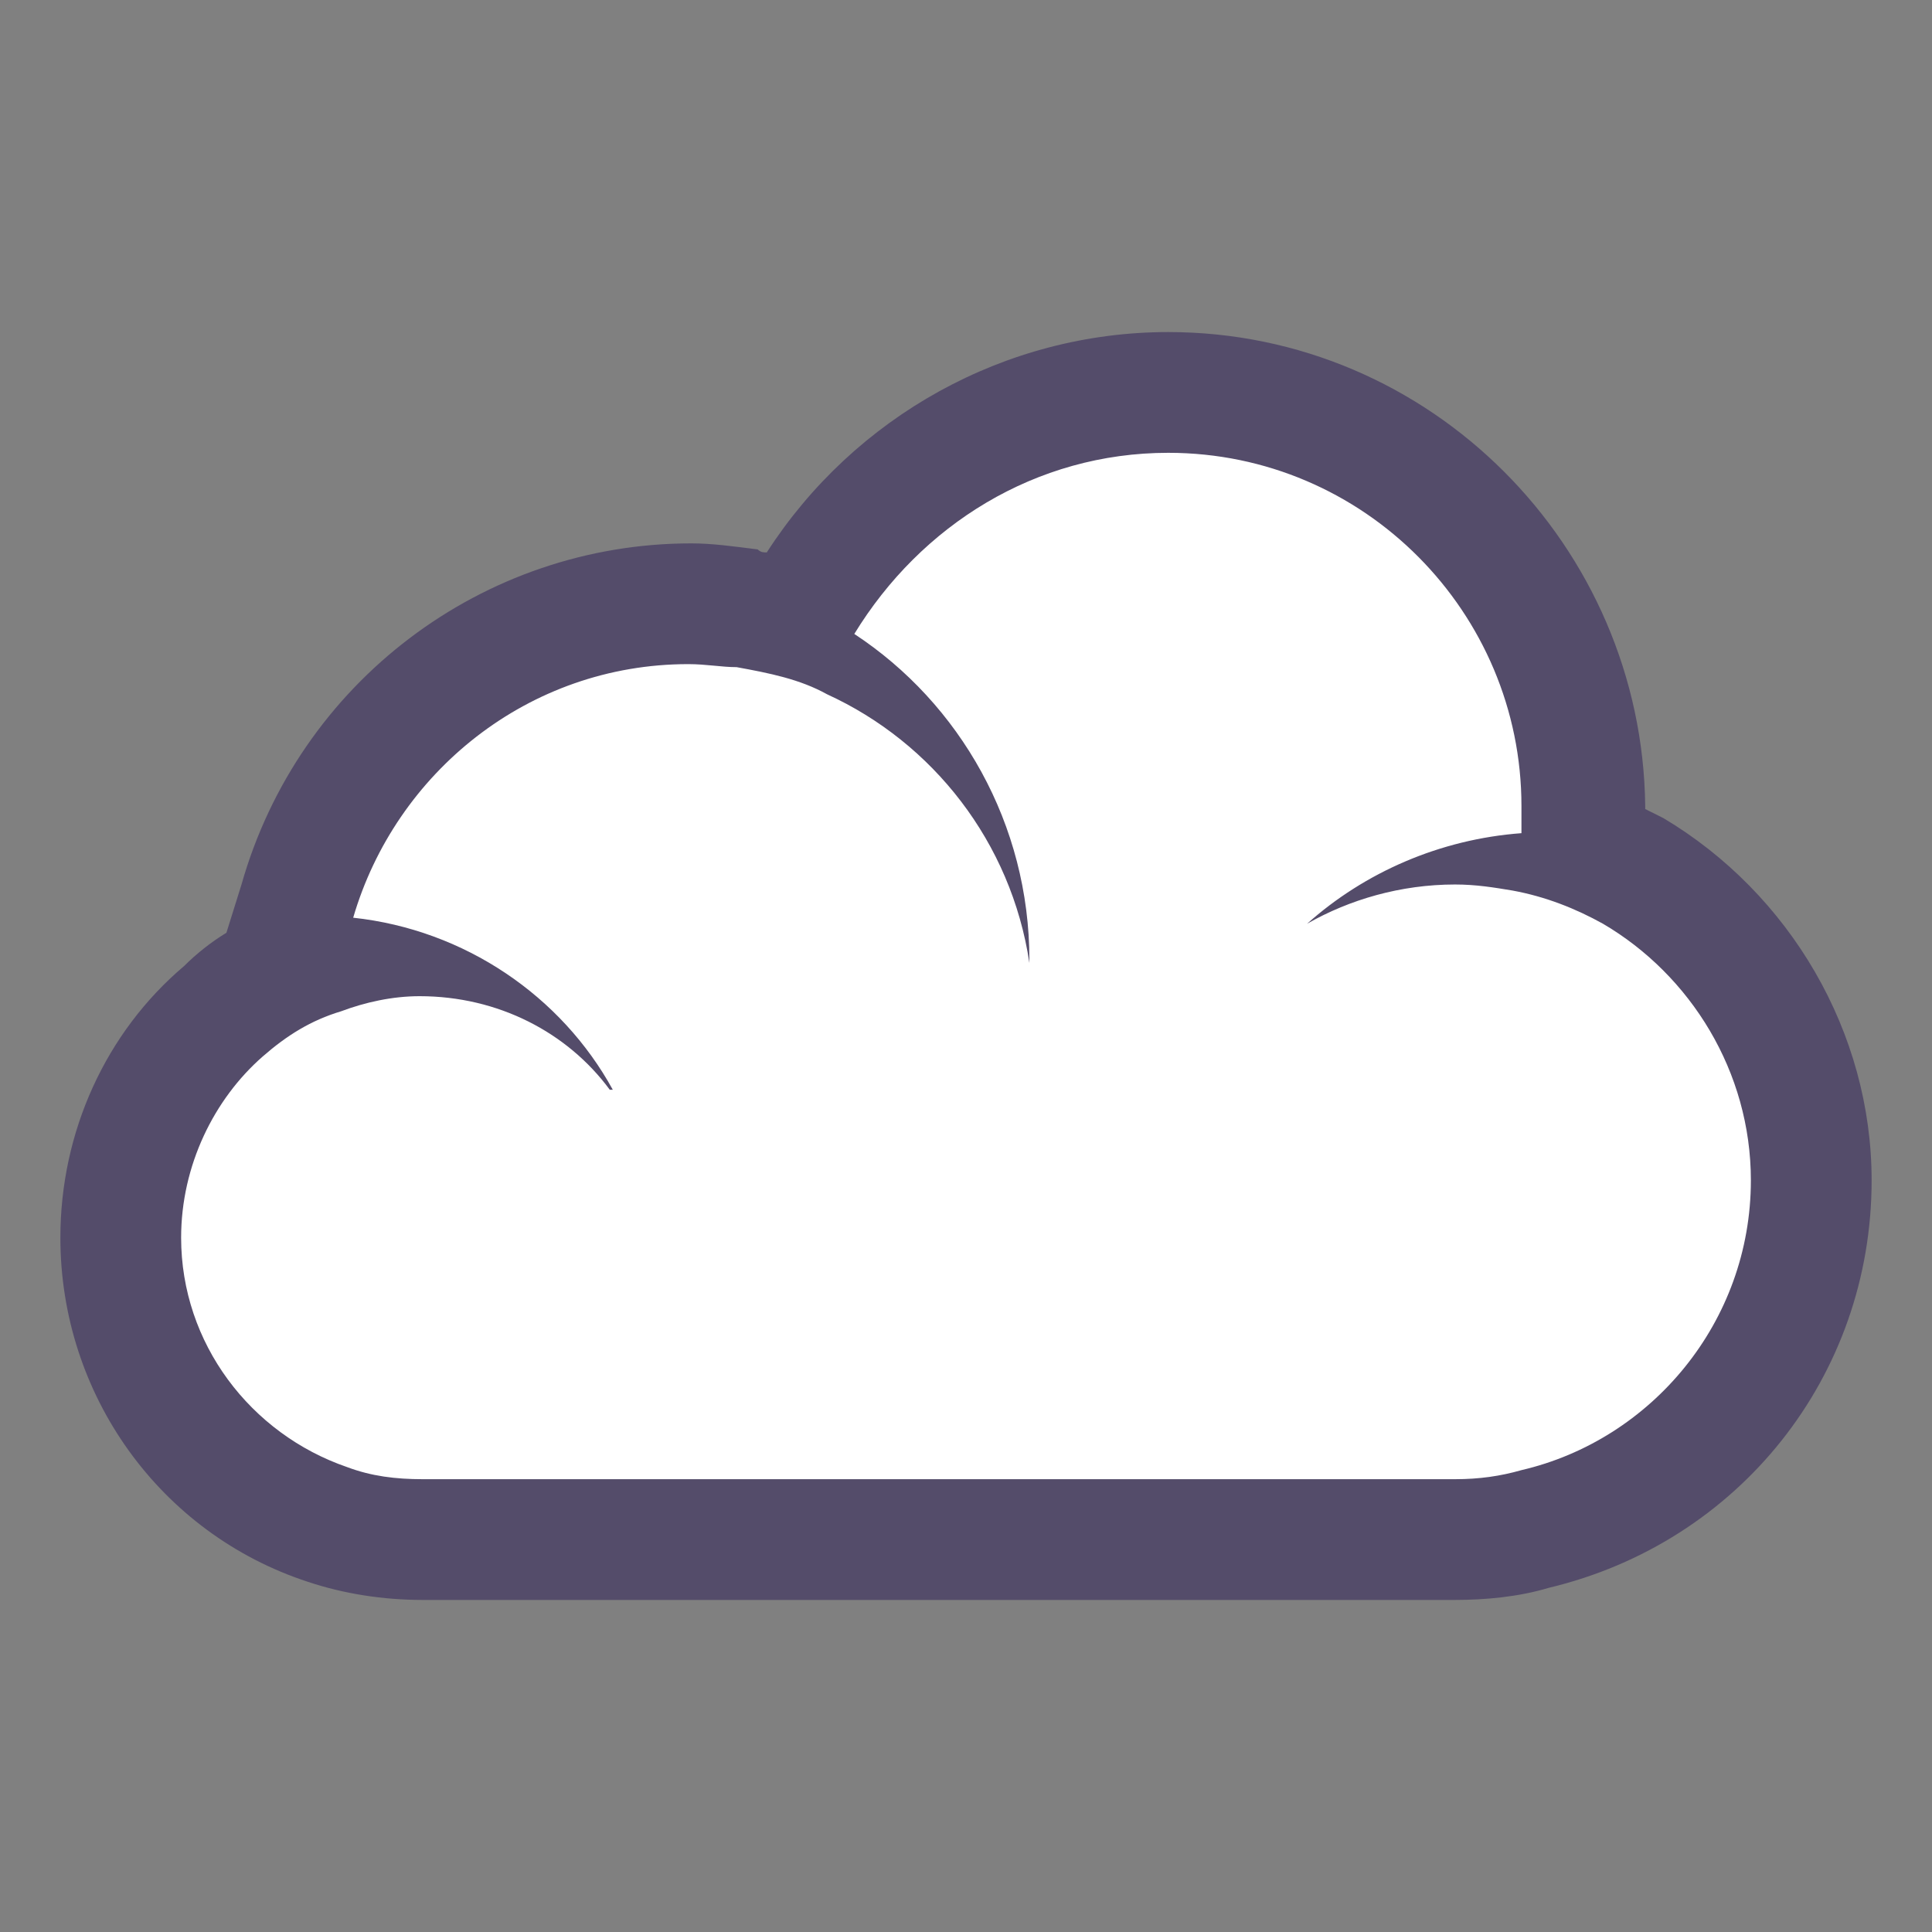 <svg class="logo" xmlns="http://www.w3.org/2000/svg" viewBox="0 0 64 64" enable-background="new 0 0 64 64"><rect x="0" y="0" width="64" height="64" fill="#808080" stroke="none"/><path d="m14 51c-1.1 0-2.1-.2-3.1-.5-4.1-1.4-6.9-5.2-6.9-9.5 0-2.9 1.2-5.6 3.4-7.5.6-.5 1.2-.9 1.9-1.3l.7-2.3c1.7-5.8 7-9.8 13-9.8.6 0 1.2 0 1.9.2.6.1 1.1.2 1.6.3l.3-.5c2.4-4.4 7-7.1 12-7.1 7.6 0 13.7 6.2 13.7 13.7 0 .4 0 .7-.1 1.1v.3c.6.2 1.2.5 1.7.8 3.7 2.1 5.9 6 5.9 10.3 0 5.5-3.8 10.3-9.2 11.5-.9.2-1.8.3-2.6.3h-34.2" fill="#fff"/><path d="m38.7 15c6.5 0 11.7 5.3 11.7 11.7 0 .3 0 .6 0 .9-2.7.2-5.2 1.3-7.1 3 1.4-.8 3.1-1.3 4.9-1.3.7 0 1.3.1 1.9.2 1.1.2 2.1.6 3 1.1 2.9 1.7 4.9 4.9 4.9 8.5 0 4.7-3.3 8.6-7.6 9.6-.7.2-1.4.3-2.2.3h-34.2c-.9 0-1.7-.1-2.5-.4-3.2-1.1-5.5-4.1-5.5-7.6 0-2.4 1.1-4.6 2.7-6 .8-.7 1.6-1.2 2.6-1.5.8-.3 1.7-.5 2.6-.5 2.6 0 4.9 1.2 6.3 3.1h.1c-1.7-3.1-4.9-5.3-8.6-5.7 1.4-4.8 5.8-8.4 11.1-8.4.6 0 1.1.1 1.6.1 1.1.2 2.1.4 3 .9 3.5 1.6 6.1 4.9 6.7 8.9 0 0 0 0 0-.1 0-4.5-2.3-8.5-5.8-10.8 2.2-3.6 6-6 10.4-6m0-4c-5.4 0-10.4 2.8-13.3 7.3-.1 0-.2 0-.3-.1-.8-.1-1.5-.2-2.2-.2-6.9 0-13 4.6-14.9 11.3l-.5 1.6c-.5.3-1 .7-1.4 1.1-2.6 2.2-4.1 5.5-4.1 9 0 5.2 3.3 9.8 8.2 11.4 1.2.4 2.5.6 3.8.6h34.2c1 0 2.1-.1 3.1-.4 6.3-1.5 10.7-7 10.7-13.5 0-4.9-2.7-9.5-6.9-12-.2-.1-.4-.2-.6-.3 0 0 0-.1 0-.1-.1-8.6-7.1-15.7-15.8-15.7z" fill="#544c6a"/></svg>
